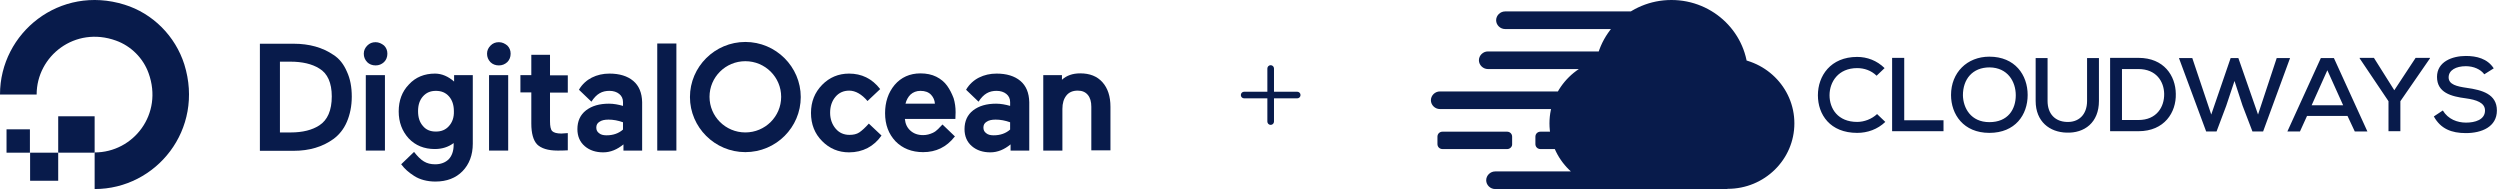 <svg width="767" height="58" viewBox="0 0 767 58" fill="none" xmlns="http://www.w3.org/2000/svg">
<g clip-path="url(#clip0_4_132)">
<path d="M29.034 46.769V58C48 58 62.758 39.672 56.551 19.76C53.793 11.078 46.896 4.119 38.206 1.432C18.345 -4.769 0 10.045 0 28.993H11.241C11.241 17.142 23.034 7.909 35.586 12.456C40.206 14.11 43.931 17.831 45.586 22.447C50.138 34.987 40.965 46.769 29.034 46.769Z" fill="#081B4B"/>
<path d="M17.859 46.839H29.032V35.676H17.859V46.839Z" fill="#081B4B"/>
<path d="M17.858 55.455H9.238V46.842H17.858V55.455Z" fill="#081B4B"/>
<path d="M2.003 46.843H9.176V39.677H2.003V46.843Z" fill="#081B4B"/>
<path fill-rule="evenodd" clip-rule="evenodd" d="M102.261 16.81C98.984 14.57 94.888 13.417 90.111 13.417H79.735V46.267H90.111C94.888 46.267 98.984 45.046 102.261 42.67C104.035 41.381 105.468 39.616 106.424 37.376C107.38 35.136 107.925 32.557 107.925 29.639C107.925 26.72 107.448 24.141 106.424 21.969C105.468 19.729 104.103 17.964 102.261 16.81ZM85.884 18.918H89.092C92.71 18.918 95.713 19.597 97.966 21.022C100.492 22.515 101.789 25.434 101.789 29.574C101.789 33.85 100.492 36.837 97.966 38.465C95.782 39.891 92.847 40.637 89.161 40.637H85.884V18.918Z" fill="#081B4B"/>
<path d="M112.703 13.96C113.385 13.282 114.204 12.942 115.229 12.942C116.184 12.942 117.071 13.35 117.822 13.96C118.505 14.639 118.847 15.454 118.847 16.472C118.847 17.49 118.505 18.372 117.822 19.051C117.071 19.73 116.253 20.069 115.229 20.069C114.204 20.069 113.317 19.73 112.635 19.051C111.952 18.304 111.611 17.49 111.611 16.472C111.611 15.454 112.02 14.639 112.703 13.96Z" fill="#081B4B"/>
<path d="M112.227 23.053H118.098V46.197H112.227V23.053Z" fill="#081B4B"/>
<path fill-rule="evenodd" clip-rule="evenodd" d="M133.448 22.578C135.563 22.578 137.543 23.461 139.318 25.022V23.053H145.052V44.094C145.052 47.556 143.959 50.407 141.911 52.511C139.864 54.615 137.065 55.701 133.584 55.701C131.058 55.701 128.805 55.09 127.099 54.004C125.392 52.918 124.096 51.764 123.208 50.542L123.072 50.407L127.031 46.606C129.147 49.321 130.785 50.407 133.516 50.407C135.222 50.407 136.655 49.864 137.68 48.846C138.635 47.827 139.181 46.334 139.181 44.434V43.891C137.543 45.112 135.632 45.723 133.379 45.723C130.171 45.723 127.441 44.637 125.392 42.465C123.345 40.225 122.321 37.443 122.321 34.185C122.321 30.859 123.345 28.076 125.461 25.904C127.508 23.664 130.239 22.578 133.448 22.578ZM133.72 40.363C135.427 40.363 136.725 39.82 137.748 38.666C138.772 37.512 139.318 36.019 139.251 34.119C139.251 32.286 138.772 30.725 137.748 29.571C136.725 28.417 135.427 27.874 133.72 27.874C132.083 27.874 130.786 28.417 129.762 29.571C128.738 30.725 128.26 32.218 128.26 34.119C128.26 36.019 128.738 37.512 129.762 38.666C130.717 39.82 132.014 40.363 133.72 40.363Z" fill="#081B4B"/>
<path d="M150.041 23.053H155.912V46.198H150.041V23.053Z" fill="#081B4B"/>
<path d="M150.518 13.96C151.201 13.282 152.02 12.942 153.043 12.942C154.066 12.942 154.886 13.35 155.637 13.96C156.32 14.639 156.661 15.454 156.661 16.472C156.661 17.49 156.32 18.372 155.637 19.051C154.886 19.73 154.066 20.069 153.043 20.069C152.02 20.069 151.132 19.73 150.45 19.051C149.767 18.304 149.425 17.49 149.425 16.472C149.425 15.454 149.835 14.639 150.518 13.96Z" fill="#081B4B"/>
<path d="M168.741 16.808H163.007V23.052H159.662V28.346H163.007V37.917C163.007 40.903 163.621 43.075 164.781 44.297C166.01 45.519 168.126 46.197 171.061 46.197C172.017 46.197 172.972 46.197 173.928 46.129H174.201V40.835L172.221 40.971C170.856 40.971 169.901 40.7 169.423 40.224C168.945 39.749 168.741 38.731 168.741 37.17V28.414H174.201V23.12H168.741V16.808Z" fill="#081B4B"/>
<path d="M207.516 13.346H201.646V46.197H207.516V13.346Z" fill="#081B4B"/>
<path d="M266.558 37.918C265.533 39.072 264.441 40.09 263.622 40.633C262.803 41.176 261.779 41.379 260.618 41.379C258.912 41.379 257.479 40.769 256.387 39.479C255.294 38.189 254.68 36.56 254.68 34.592C254.68 32.624 255.226 30.995 256.319 29.705C257.411 28.416 258.844 27.805 260.55 27.805C262.462 27.805 264.441 28.959 266.148 30.995L270.039 27.329C267.513 24.072 264.304 22.578 260.482 22.578C257.274 22.578 254.475 23.732 252.223 26.04C249.971 28.348 248.81 31.198 248.81 34.66C248.81 38.121 249.971 41.04 252.223 43.28C254.475 45.587 257.274 46.741 260.482 46.741C264.714 46.741 268.127 44.909 270.448 41.583L266.558 37.918Z" fill="#081B4B"/>
<path fill-rule="evenodd" clip-rule="evenodd" d="M287.241 23.533C288.607 24.211 289.767 25.162 290.585 26.316C291.405 27.469 292.02 28.691 292.565 30.116C292.975 31.474 293.18 32.899 293.18 34.392L293.112 36.497H277.616C277.754 37.99 278.299 39.144 279.255 40.026C280.279 40.976 281.576 41.451 283.214 41.451C284.306 41.451 285.262 41.18 286.15 40.773C286.763 40.501 287.31 40.094 287.856 39.551C287.894 39.507 287.933 39.463 287.973 39.419C288.025 39.362 288.079 39.304 288.134 39.247C288.264 39.111 288.399 38.977 288.531 38.845C288.761 38.617 288.982 38.397 289.153 38.193L292.975 41.859L292.839 41.994C290.381 45.117 287.173 46.678 283.214 46.678C279.732 46.678 276.866 45.524 274.749 43.352C272.634 41.112 271.542 38.261 271.542 34.732C271.542 31.338 272.498 28.42 274.477 26.044C276.456 23.736 279.118 22.515 282.395 22.515C284.238 22.515 285.876 22.854 287.241 23.533ZM279.322 29.028C278.64 29.707 278.093 30.657 277.821 31.743V31.811H286.831C286.762 30.725 286.353 29.843 285.671 29.096C284.92 28.281 283.827 27.874 282.394 27.874C281.166 27.874 280.141 28.281 279.322 29.028Z" fill="#081B4B"/>
<path fill-rule="evenodd" clip-rule="evenodd" d="M313.048 24.818C311.272 23.325 308.816 22.578 305.743 22.578C303.764 22.578 301.989 22.986 300.351 23.8C298.849 24.547 297.348 25.836 296.392 27.533L296.461 27.601L300.215 31.198C301.785 28.755 303.491 27.872 305.743 27.872C306.972 27.872 307.997 28.212 308.746 28.823C309.498 29.434 309.907 30.248 309.907 31.334V32.488C308.474 32.081 307.04 31.809 305.607 31.809C302.672 31.809 300.351 32.488 298.576 33.845C296.802 35.203 295.914 37.171 295.914 39.615C295.914 41.786 296.665 43.551 298.167 44.841C299.668 46.13 301.58 46.741 303.833 46.741C306.085 46.741 308.132 45.859 310.043 44.298V46.198H315.777V31.334C315.709 28.483 314.822 26.311 313.048 24.818ZM302.668 37.375C303.35 36.9 304.237 36.696 305.466 36.696C306.9 36.696 308.401 36.968 309.903 37.511V39.75C308.606 40.904 306.9 41.515 304.852 41.515C303.828 41.515 303.077 41.312 302.531 40.836C301.985 40.429 301.711 39.886 301.711 39.139C301.711 38.393 301.985 37.782 302.668 37.375Z" fill="#081B4B"/>
<path d="M331.404 22.507C334.34 22.507 336.592 23.39 338.23 25.223C339.868 27.055 340.687 29.566 340.687 32.756V46.127H334.817V32.756C334.817 31.195 334.476 29.974 333.725 29.091C332.975 28.209 331.951 27.802 330.654 27.802C329.152 27.802 327.992 28.277 327.173 29.295C326.354 30.313 325.944 31.67 325.944 33.435V46.195H320.074V23.05H325.807V24.476C327.173 23.186 329.083 22.507 331.404 22.507Z" fill="#081B4B"/>
<path fill-rule="evenodd" clip-rule="evenodd" d="M194.279 24.818C192.504 23.325 190.047 22.578 186.976 22.578C184.996 22.578 183.222 22.986 181.583 23.8C180.081 24.547 178.58 25.836 177.624 27.533L177.693 27.601L181.447 31.198C183.016 28.755 184.723 27.872 186.976 27.872C188.204 27.872 189.228 28.212 189.979 28.823C190.73 29.434 191.139 30.248 191.139 31.334V32.488C189.705 32.081 188.273 31.809 186.839 31.809C183.904 31.809 181.583 32.488 179.809 33.845C178.034 35.203 177.146 37.171 177.146 39.615C177.146 41.786 177.897 43.551 179.399 44.841C180.9 46.13 182.812 46.741 185.064 46.741C187.317 46.741 189.365 45.859 191.276 44.298V46.198H197.009V31.334C196.942 28.483 196.054 26.311 194.279 24.818ZM183.899 37.375C184.582 36.9 185.469 36.696 186.698 36.696C188.132 36.696 189.633 36.968 191.135 37.511V39.75C189.838 40.904 188.132 41.515 186.084 41.515C185.06 41.515 184.309 41.312 183.763 40.836C183.217 40.429 182.944 39.886 182.944 39.139C182.944 38.393 183.217 37.782 183.899 37.375Z" fill="#081B4B"/>
<path fill-rule="evenodd" clip-rule="evenodd" d="M211.678 29.772C211.678 39.071 219.324 46.673 228.674 46.673C238.095 46.673 245.671 39.071 245.671 29.772C245.671 20.473 238.026 12.871 228.674 12.871C219.324 12.871 211.678 20.473 211.678 29.772ZM217.681 29.704C217.681 23.663 222.596 18.776 228.671 18.776C234.746 18.776 239.661 23.663 239.661 29.704C239.661 35.745 234.746 40.632 228.671 40.632C222.596 40.632 217.681 35.745 217.681 29.704Z" fill="#081B4B"/>
<path d="M389.843 20C390.406 20 390.861 20.456 390.861 21.017V28.14H397.982C398.545 28.14 399 28.596 399 29.158C399 29.72 398.545 30.175 397.982 30.175H390.861V37.298C390.861 37.86 390.406 38.316 389.843 38.316C389.282 38.316 388.826 37.86 388.826 37.298V30.175H381.705C381.143 30.175 380.687 29.72 380.687 29.158C380.687 28.596 381.143 28.14 381.705 28.14H388.826V21.017C388.826 20.456 389.282 20 389.843 20Z" fill="#081B4B"/>
<path d="M569.784 20.895C563.983 20.895 561.303 25.13 561.303 29.222C561.303 33.313 563.835 37.404 569.784 37.404C571.943 37.404 574.248 36.53 575.888 34.994L578.414 37.404C576.036 39.669 572.982 40.767 569.783 40.767C561.45 40.767 557.731 35.139 557.731 29.222C557.731 23.304 561.598 17.462 569.783 17.462C572.833 17.462 575.811 18.559 578.193 20.895L575.739 23.234C574.099 21.622 571.943 20.895 569.784 20.895ZM580.5 40.254V17.753H584.217V36.89H596.269V40.253H580.5V40.254ZM610.338 40.767C602.373 40.767 598.576 35.064 598.576 29.145C598.576 22.282 603.487 17.385 610.338 17.385C618.22 17.385 622.085 23.012 622.085 29.145C622.085 35.211 618.285 40.767 610.338 40.767ZM610.403 20.676C605.127 20.676 602.225 24.324 602.225 29.221C602.297 33.166 604.679 37.473 610.338 37.473C616.061 37.473 618.439 33.529 618.439 29.221C618.439 25.055 615.986 20.748 610.403 20.676ZM633.982 40.689C628.853 40.543 624.538 37.328 624.538 30.972V17.824H628.194V30.972C628.194 35.064 630.637 37.259 633.981 37.404C637.636 37.62 640.312 35.285 640.312 30.972V17.824H643.955V30.972C643.956 37.62 639.487 40.912 633.982 40.689ZM656.086 40.254C653.336 40.254 650.13 40.254 647.381 40.254V17.753H656.086C663.903 17.753 667.468 23.233 667.536 28.784C667.69 34.481 664.044 40.254 656.086 40.254ZM656.086 21.185H651.023V36.82H656.086C661.657 36.82 664.044 32.801 663.968 28.784C663.903 24.985 661.513 21.185 656.086 21.185ZM694.327 40.326H691.048L687.998 32.361L685.543 24.838L683.012 32.438L680.04 40.327H676.848L668.504 17.824H672.599L678.411 35.139L684.357 17.824H686.733L692.765 35.139L698.491 17.824H702.585L694.327 40.326ZM722.444 40.326L720.218 35.576H707.792L705.633 40.326H701.769L712.029 17.824H716.048L726.316 40.326H722.444ZM714.032 21.552L709.211 32.292H718.876L714.032 21.552ZM736.434 31.049V40.254H732.79V31.049L723.94 17.9V17.753H728.321L734.572 27.686L741.111 17.753H745.515V17.9L736.434 31.049ZM756.523 20.309C753.462 20.309 751.24 21.552 751.24 23.742C751.24 25.936 753.772 26.522 756.809 26.956C761.498 27.617 766.046 28.854 766.046 33.896C766.046 38.939 761.354 40.835 756.523 40.835C752.132 40.835 748.784 39.522 746.702 35.723L749.455 33.895C751.086 36.597 753.916 37.619 756.588 37.619C759.34 37.619 762.401 36.745 762.401 33.895C762.401 31.485 759.715 30.61 756.523 30.17C751.987 29.587 747.674 28.415 747.674 23.596C747.674 18.92 752.351 17.169 756.523 17.169C759.791 17.169 763.139 17.968 765.077 20.968L762.182 22.795C761.058 21.261 758.901 20.309 756.523 20.309ZM512.796 46.171C499.813 46.171 489.289 35.837 489.289 23.088C489.289 10.338 499.813 0 512.796 0C525.781 0 536.31 10.338 536.31 23.088C536.31 35.837 525.781 46.171 512.796 46.171ZM530.057 57.934C518.757 57.934 509.599 48.943 509.599 37.842C509.599 26.746 518.757 17.753 530.057 17.753C541.355 17.753 550.514 26.746 550.514 37.842C550.514 48.943 541.356 57.934 530.057 57.934ZM495.834 57.934C484.54 57.934 475.376 48.943 475.376 37.842C475.376 26.746 484.54 17.753 495.834 17.753C507.133 17.753 516.297 26.746 516.297 37.842C516.296 48.943 507.133 57.934 495.834 57.934ZM495.834 58V42.003H529.986V58H495.834ZM462.431 45.732H442.566C441.674 45.732 441.008 45.072 441.008 44.197V41.933C441.008 41.058 441.674 40.399 442.566 40.399H462.358C463.249 40.399 463.922 41.058 463.922 41.933V44.197C463.994 45.003 463.249 45.732 462.431 45.732ZM492.415 45.732H472.623C471.732 45.732 471.06 45.072 471.06 44.197V41.933C471.06 41.058 471.732 40.399 472.623 40.399H492.416C493.308 40.399 493.979 41.058 493.979 41.933V44.197C493.978 45.003 493.307 45.732 492.415 45.732ZM513.616 58H458.715C457.224 58 455.964 56.767 455.964 55.298C455.964 53.838 457.224 52.595 458.715 52.595H513.616C515.103 52.595 516.368 53.838 516.368 55.298C516.368 56.768 515.103 58 513.616 58ZM496.653 33.458H441.752C440.261 33.458 439 32.216 439 30.757C439 29.292 440.26 28.054 441.752 28.054H496.653C498.144 28.054 499.405 29.292 499.405 30.757C499.405 32.215 498.144 33.458 496.653 33.458ZM511.388 21.185H456.481C454.994 21.185 453.728 19.942 453.728 18.483C453.728 17.023 454.994 15.78 456.481 15.78H511.388C512.874 15.78 514.14 17.023 514.14 18.483C514.14 19.942 512.944 21.185 511.388 21.185ZM516.666 8.911H461.764C460.273 8.911 459.012 7.675 459.012 6.209C459.012 4.75 460.273 3.506 461.764 3.506H516.666C518.157 3.506 519.418 4.749 519.418 6.209C519.418 7.675 518.157 8.911 516.666 8.911Z" fill="#081B4B"/>
</g>
<defs>
<clipPath id="clip0_4_132">
<rect width="767" height="58" fill="white"/>
</clipPath>
</defs>
</svg>